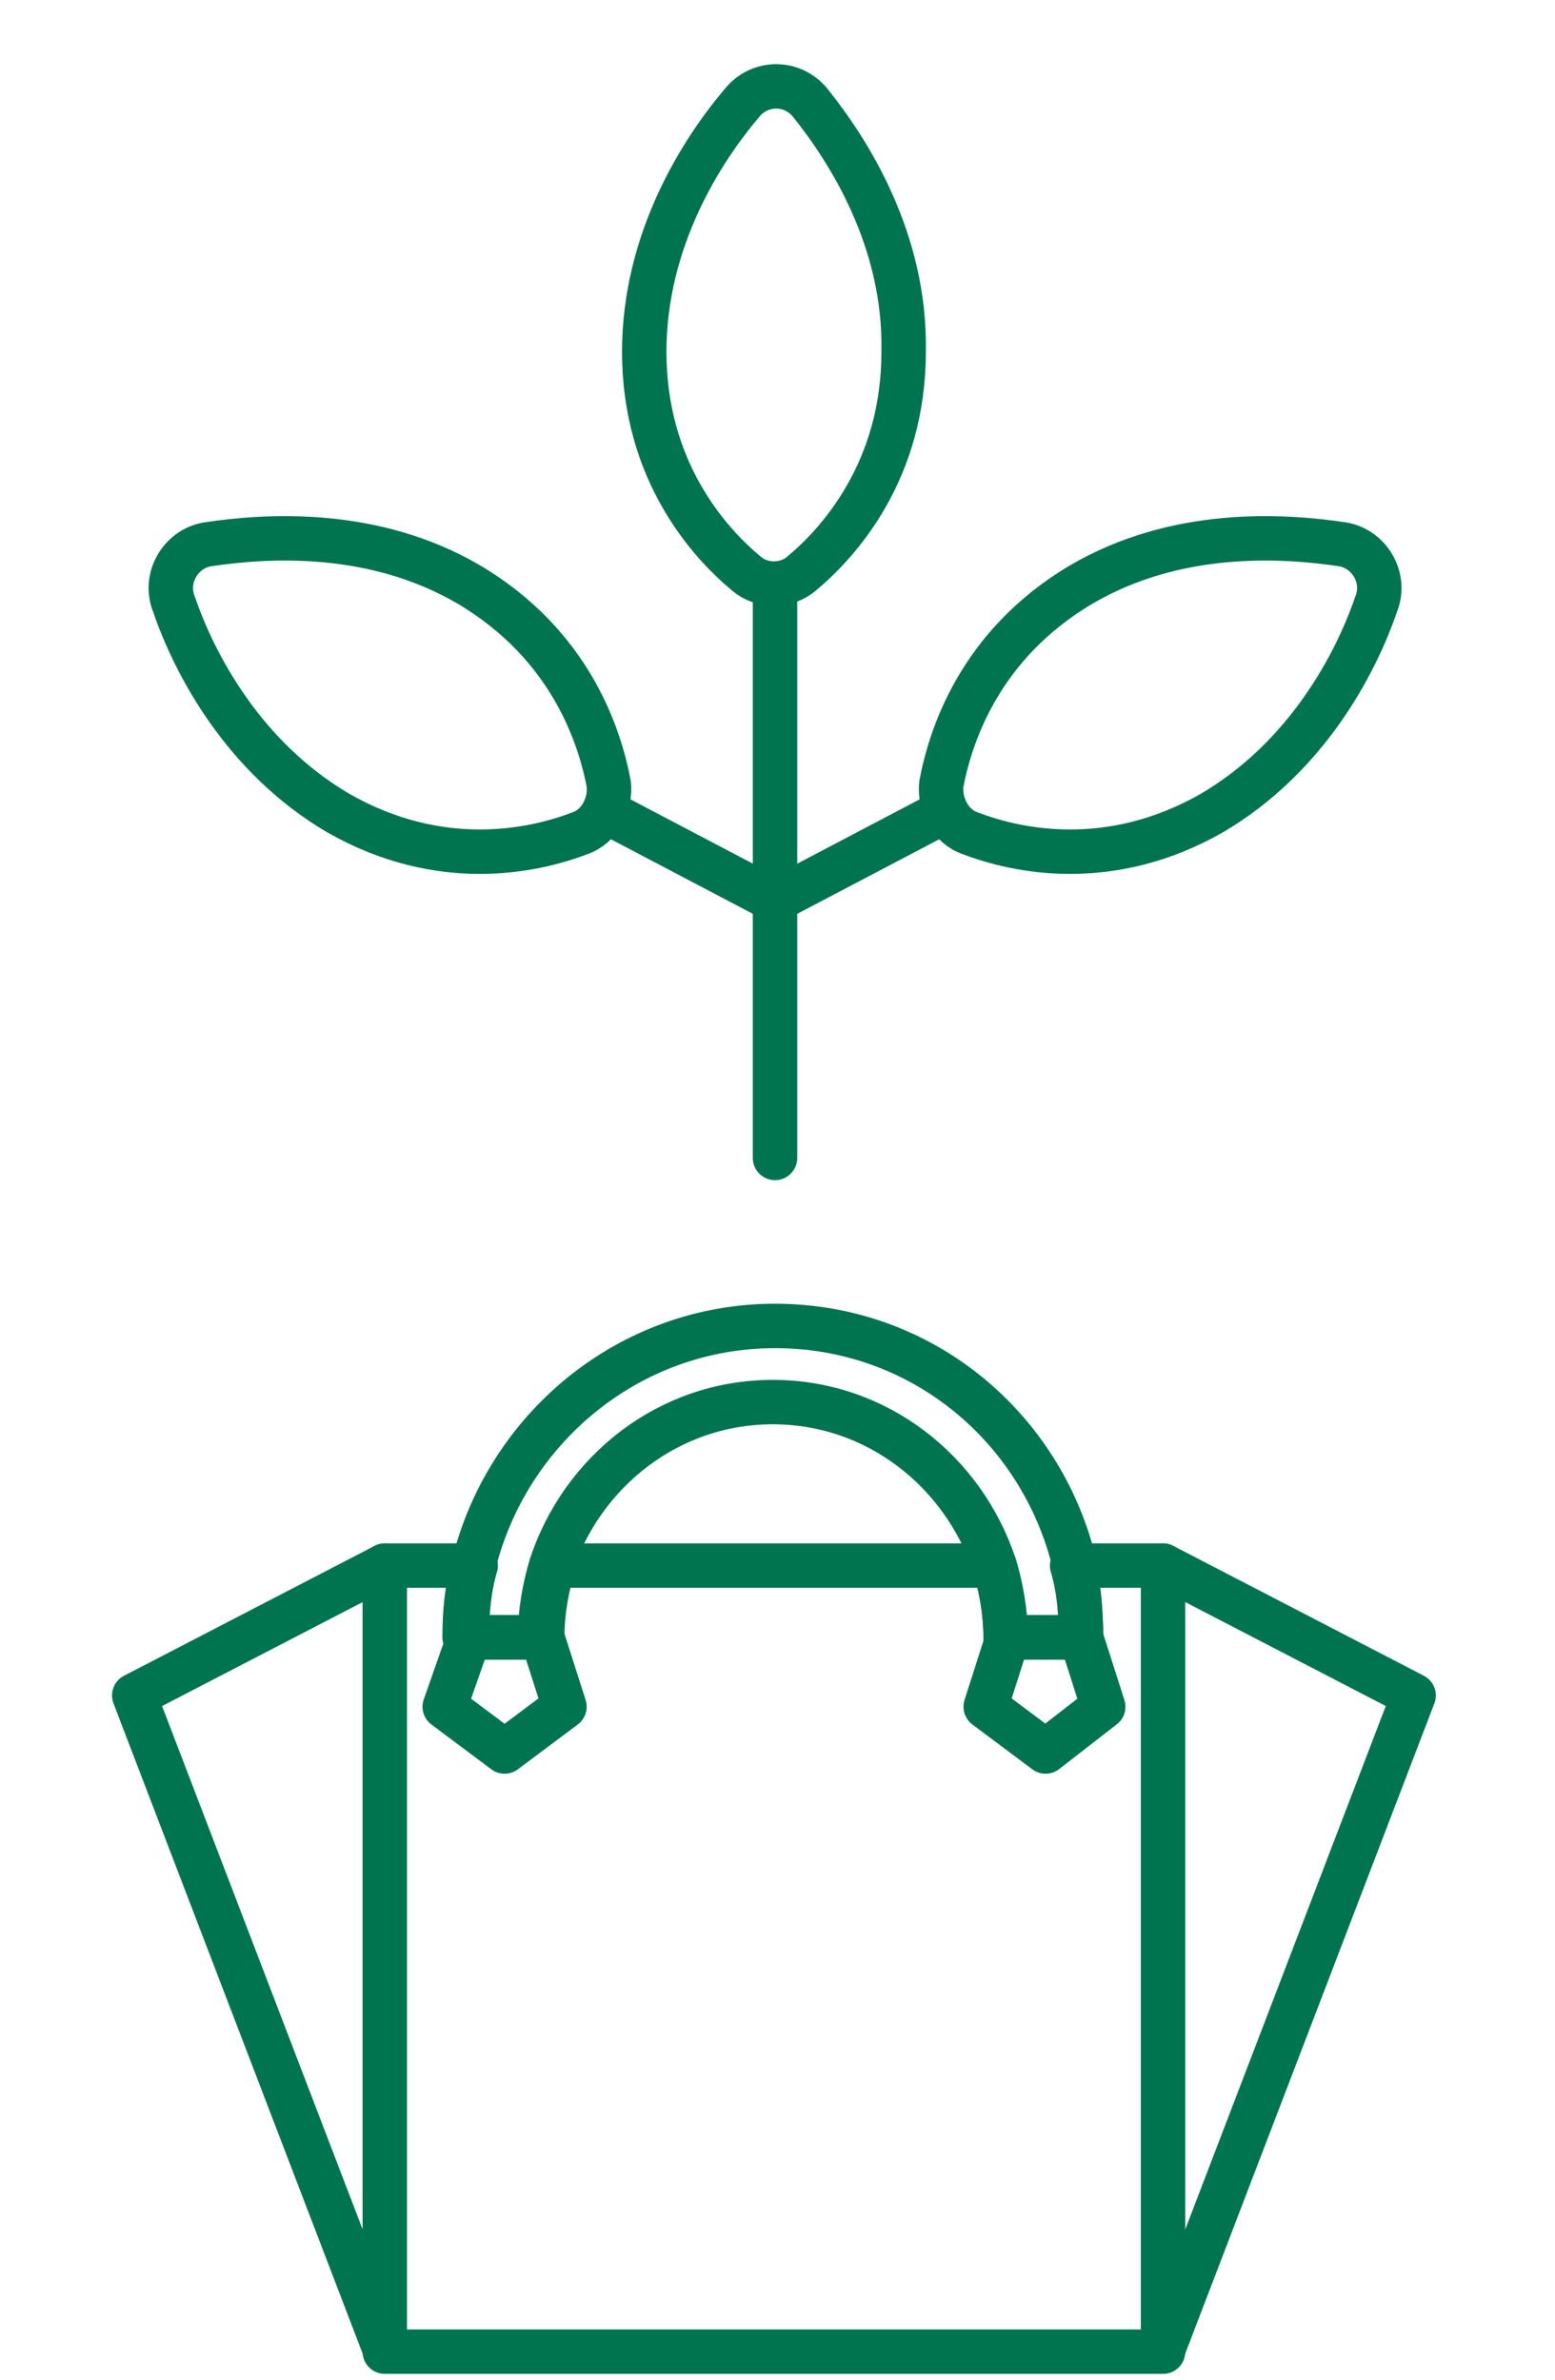 <svg width="49" height="75" viewBox="0 0 49 75" fill="none" xmlns="http://www.w3.org/2000/svg">
<path d="M36.649 49.342V74.116H12.125V49.342H14.99C14.78 50.048 14.71 50.824 14.71 51.6H17.086C17.086 50.824 17.225 50.048 17.435 49.342H31.339C31.549 50.048 31.688 50.824 31.688 51.6H34.064C34.064 50.824 33.994 50.048 33.784 49.342H36.649Z" stroke="#00734F" stroke-width="1.4" stroke-miterlimit="10" stroke-linecap="round" stroke-linejoin="round"/>
<path d="M36.65 74.045L44.545 53.435L36.65 49.342" stroke="#00734F" stroke-width="1.4" stroke-miterlimit="10" stroke-linecap="round" stroke-linejoin="round"/>
<path d="M12.126 74.045L4.23 53.435L12.126 49.342" stroke="#00734F" stroke-width="1.4" stroke-miterlimit="10" stroke-linecap="round" stroke-linejoin="round"/>
<path d="M34.064 51.6H31.689C31.689 50.824 31.549 50.047 31.339 49.341C30.361 46.377 27.636 44.189 24.352 44.189C21.069 44.189 18.344 46.377 17.366 49.341C17.156 50.047 17.016 50.824 17.016 51.6H14.641C14.641 50.824 14.71 50.047 14.92 49.341C15.968 45.036 19.811 41.789 24.422 41.789C29.034 41.789 32.806 44.965 33.855 49.271C33.994 50.047 34.064 50.824 34.064 51.6Z" stroke="#00734F" stroke-width="1.4" stroke-miterlimit="10" stroke-linecap="round" stroke-linejoin="round"/>
<path d="M17.787 53.79L15.9 55.201L14.014 53.79L14.782 51.602H17.088L17.787 53.79Z" stroke="#00734F" stroke-width="1.4" stroke-miterlimit="10" stroke-linecap="round" stroke-linejoin="round"/>
<path d="M34.764 53.79L32.947 55.201L31.061 53.79L31.759 51.602H34.065L34.764 53.79Z" stroke="#00734F" stroke-width="1.4" stroke-miterlimit="10" stroke-linecap="round" stroke-linejoin="round"/>
<path d="M24.422 18.426V29.507V36.495" stroke="#00734F" stroke-width="1.4" stroke-miterlimit="10" stroke-linecap="round" stroke-linejoin="round"/>
<path d="M19.184 25.625L24.424 28.378" stroke="#00734F" stroke-width="1.4" stroke-miterlimit="10" stroke-linecap="round" stroke-linejoin="round"/>
<path d="M14.781 18.426C11.777 16.662 8.423 16.873 6.537 17.156C5.698 17.297 5.139 18.214 5.489 19.061C6.117 20.896 7.654 23.861 10.659 25.625C13.873 27.46 16.807 26.825 18.274 26.261C18.903 26.049 19.253 25.343 19.183 24.708C18.903 23.226 17.995 20.332 14.781 18.426Z" stroke="#00734F" stroke-width="1.4" stroke-miterlimit="10" stroke-linecap="round" stroke-linejoin="round"/>
<path d="M29.662 25.625L24.422 28.378" stroke="#00734F" stroke-width="1.4" stroke-miterlimit="10" stroke-linecap="round" stroke-linejoin="round"/>
<path d="M34.065 18.426C37.069 16.662 40.423 16.873 42.309 17.156C43.148 17.297 43.707 18.214 43.357 19.061C42.728 20.896 41.191 23.861 38.187 25.625C34.973 27.46 32.039 26.825 30.571 26.261C29.943 26.049 29.593 25.343 29.663 24.708C29.943 23.226 30.851 20.332 34.065 18.426Z" stroke="#00734F" stroke-width="1.4" stroke-miterlimit="10" stroke-linecap="round" stroke-linejoin="round"/>
<path d="M25.541 3.252C24.982 2.546 23.934 2.546 23.375 3.252C22.117 4.734 20.301 7.557 20.301 11.087C20.301 14.827 22.327 17.086 23.515 18.074C24.004 18.498 24.772 18.498 25.262 18.074C26.449 17.086 28.475 14.827 28.475 11.087C28.545 7.557 26.729 4.734 25.541 3.252Z" stroke="#00734F" stroke-width="1.4" stroke-miterlimit="10" stroke-linecap="round" stroke-linejoin="round"/>
</svg>
